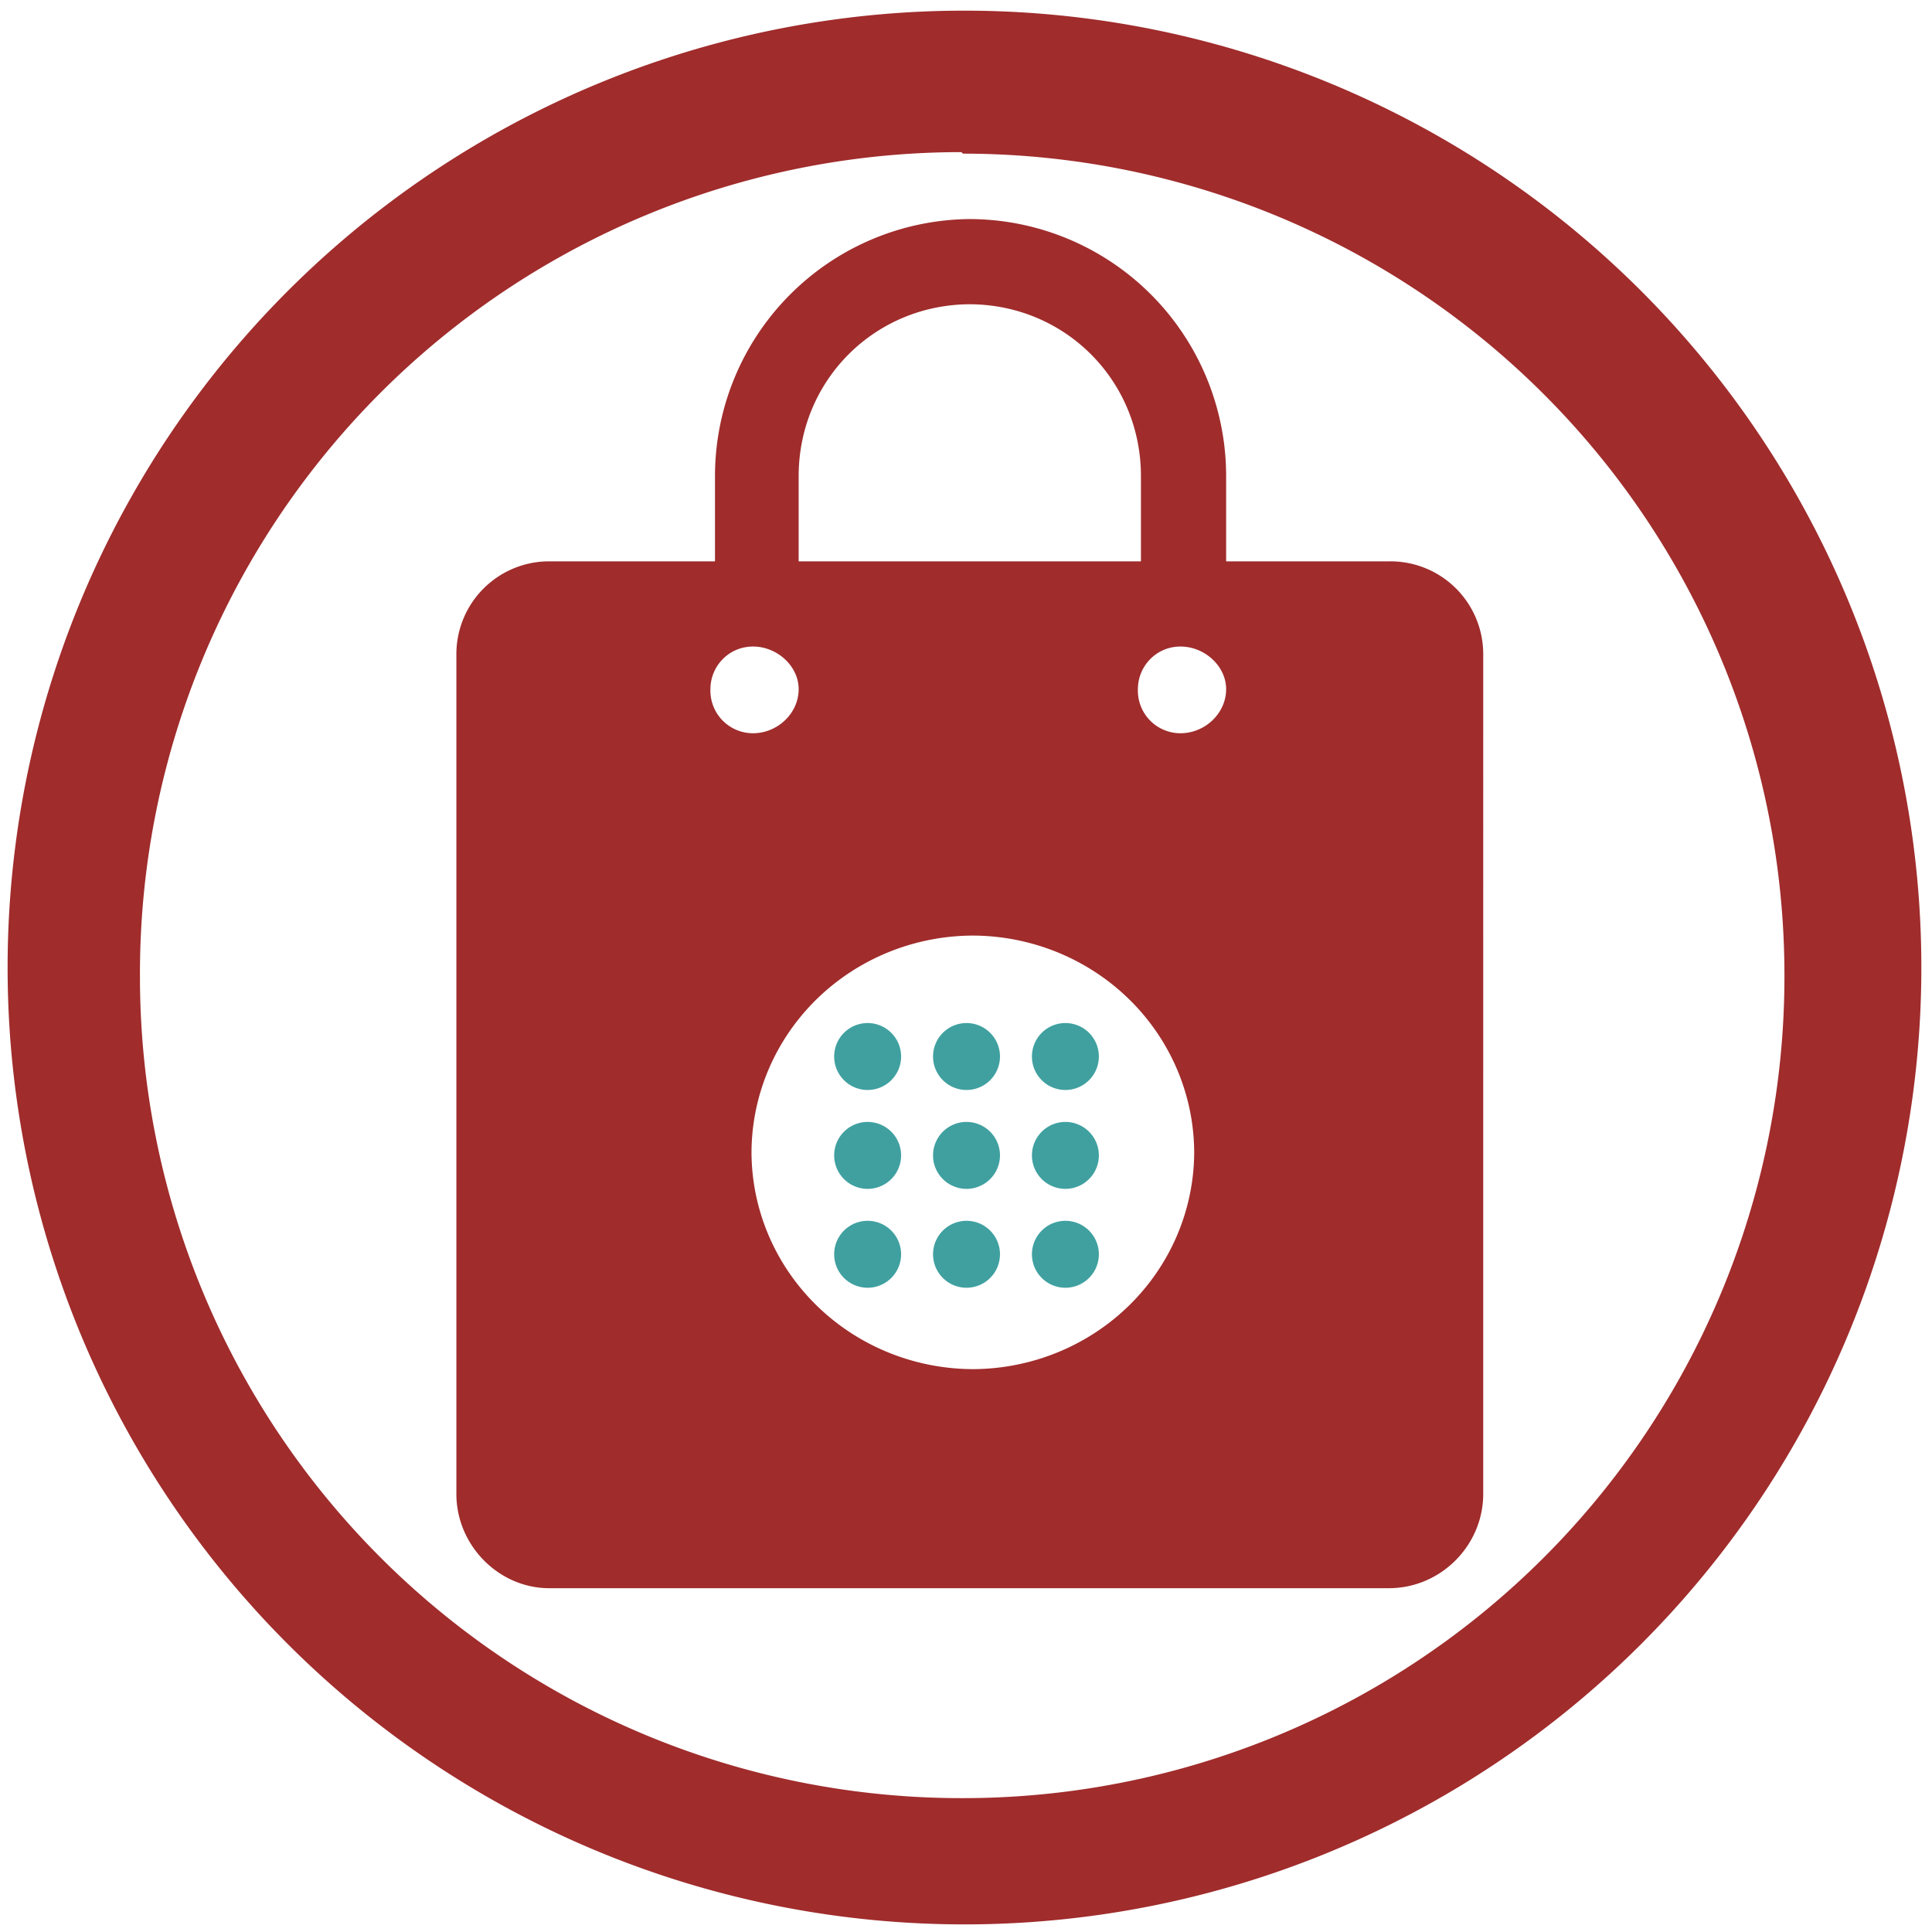 <?xml version="1.0" encoding="UTF-8" standalone="no"?>
<svg
   xmlns:dc="http://purl.org/dc/elements/1.1/"
   xmlns:cc="http://creativecommons.org/ns#"
   xmlns:rdf="http://www.w3.org/1999/02/22-rdf-syntax-ns#"
   xmlns:svg="http://www.w3.org/2000/svg"
   xmlns="http://www.w3.org/2000/svg"
   xmlns:sodipodi="http://sodipodi.sourceforge.net/DTD/sodipodi-0.dtd"
   xmlns:inkscape="http://www.inkscape.org/namespaces/inkscape"
   width="48"
   height="48"
   viewBox="0 0 12.7 12.7"
   version="1.1"
   id="svg6"
   sodipodi:docname="softwarecenter.svg"
   inkscape:version="0.92.4 (5da689c313, 2019-01-14)">
  <defs
     id="defs10" />
  <sodipodi:namedview
     pagecolor="#ffffff"
     bordercolor="#666666"
     borderopacity="1"
     objecttolerance="10"
     gridtolerance="10"
     guidetolerance="10"
     inkscape:pageopacity="0"
     inkscape:pageshadow="2"
     inkscape:window-width="1087"
     inkscape:window-height="480"
     id="namedview8"
     showgrid="false"
     inkscape:zoom="4.9166667"
     inkscape:cx="2.1355932"
     inkscape:cy="24"
     inkscape:window-x="0"
     inkscape:window-y="25"
     inkscape:window-maximized="0"
     inkscape:current-layer="svg6" />
  <path
     d="M 6.34,0.07 A 6.29,6.29 0 0 0 0.05,6.37 6.29,6.29 0 0 0 6.35,12.65 6.29,6.29 0 0 0 12.63,6.36 6.29,6.29 0 0 0 6.34,0.07 Z M 6.33,1.01 a 5.4,5.4 0 0 1 5.4,5.4 5.4,5.4 0 0 1 -5.4,5.41 A 5.4,5.4 0 0 1 0.92,6.42 5.4,5.4 0 0 1 6.32,1 Z M 6.37,1.44 A 1.69,1.69 0 0 0 4.7,3.13 V 3.69 H 3.6 A 0.61,0.61 0 0 0 3,4.3 v 5.52 c 0,0.34 0.28,0.62 0.61,0.62 h 5.52 c 0.34,0 0.62,-0.28 0.62,-0.62 V 4.3 A 0.61,0.61 0 0 0 9.13,3.69 H 8.06 V 3.13 A 1.69,1.69 0 0 0 6.37,1.44 Z M 6.37,2 C 7,2 7.5,2.5 7.5,3.13 V 3.69 H 5.25 V 3.13 C 5.25,2.5 5.75,2 6.38,2 Z M 4.95,4.25 c 0.16,0 0.3,0.13 0.3,0.28 0,0.16 -0.14,0.29 -0.3,0.29 A 0.28,0.28 0 0 1 4.67,4.53 c 0,-0.15 0.12,-0.28 0.28,-0.28 z m 2.81,0 c 0.16,0 0.3,0.13 0.3,0.28 0,0.16 -0.14,0.29 -0.3,0.29 A 0.28,0.28 0 0 1 7.48,4.53 C 7.48,4.38 7.6,4.25 7.76,4.25 Z M 6.39,6.15 A 1.46,1.43 0 0 1 7.85,7.58 1.46,1.43 0 0 1 6.4,9 1.46,1.43 0 0 1 4.94,7.58 1.46,1.43 0 0 1 6.4,6.15 Z"
     id="path2"
     inkscape:connector-curvature="0"
     style="fill:#a02c2c" />
  <path
     d="m 5.75,6.73 a 0.22,0.22 0 1 0 0,0.43 0.22,0.22 0 0 0 0,-0.43 z m 0.65,0 a 0.22,0.22 0 1 0 0,0.43 0.22,0.22 0 0 0 0,-0.43 z m 0.65,0 a 0.22,0.22 0 1 0 0,0.43 0.22,0.22 0 0 0 0,-0.43 z m -1.3,0.65 a 0.22,0.22 0 1 0 0,0.43 0.22,0.22 0 0 0 0,-0.43 z m 0.65,0 a 0.22,0.22 0 1 0 0,0.43 0.22,0.22 0 0 0 0,-0.43 z m 0.65,0 a 0.22,0.22 0 1 0 0,0.43 0.22,0.22 0 0 0 0,-0.43 z m -1.3,0.65 a 0.22,0.22 0 1 0 0,0.43 0.22,0.22 0 0 0 0,-0.43 z m 0.65,0 a 0.22,0.22 0 1 0 0,0.43 0.22,0.22 0 0 0 0,-0.43 z m 0.65,0 a 0.22,0.22 0 1 0 0,0.43 0.22,0.22 0 0 0 0,-0.43 z"
     id="path4"
     inkscape:connector-curvature="0"
     style="opacity:0.75;fill:#008080" />
</svg>
